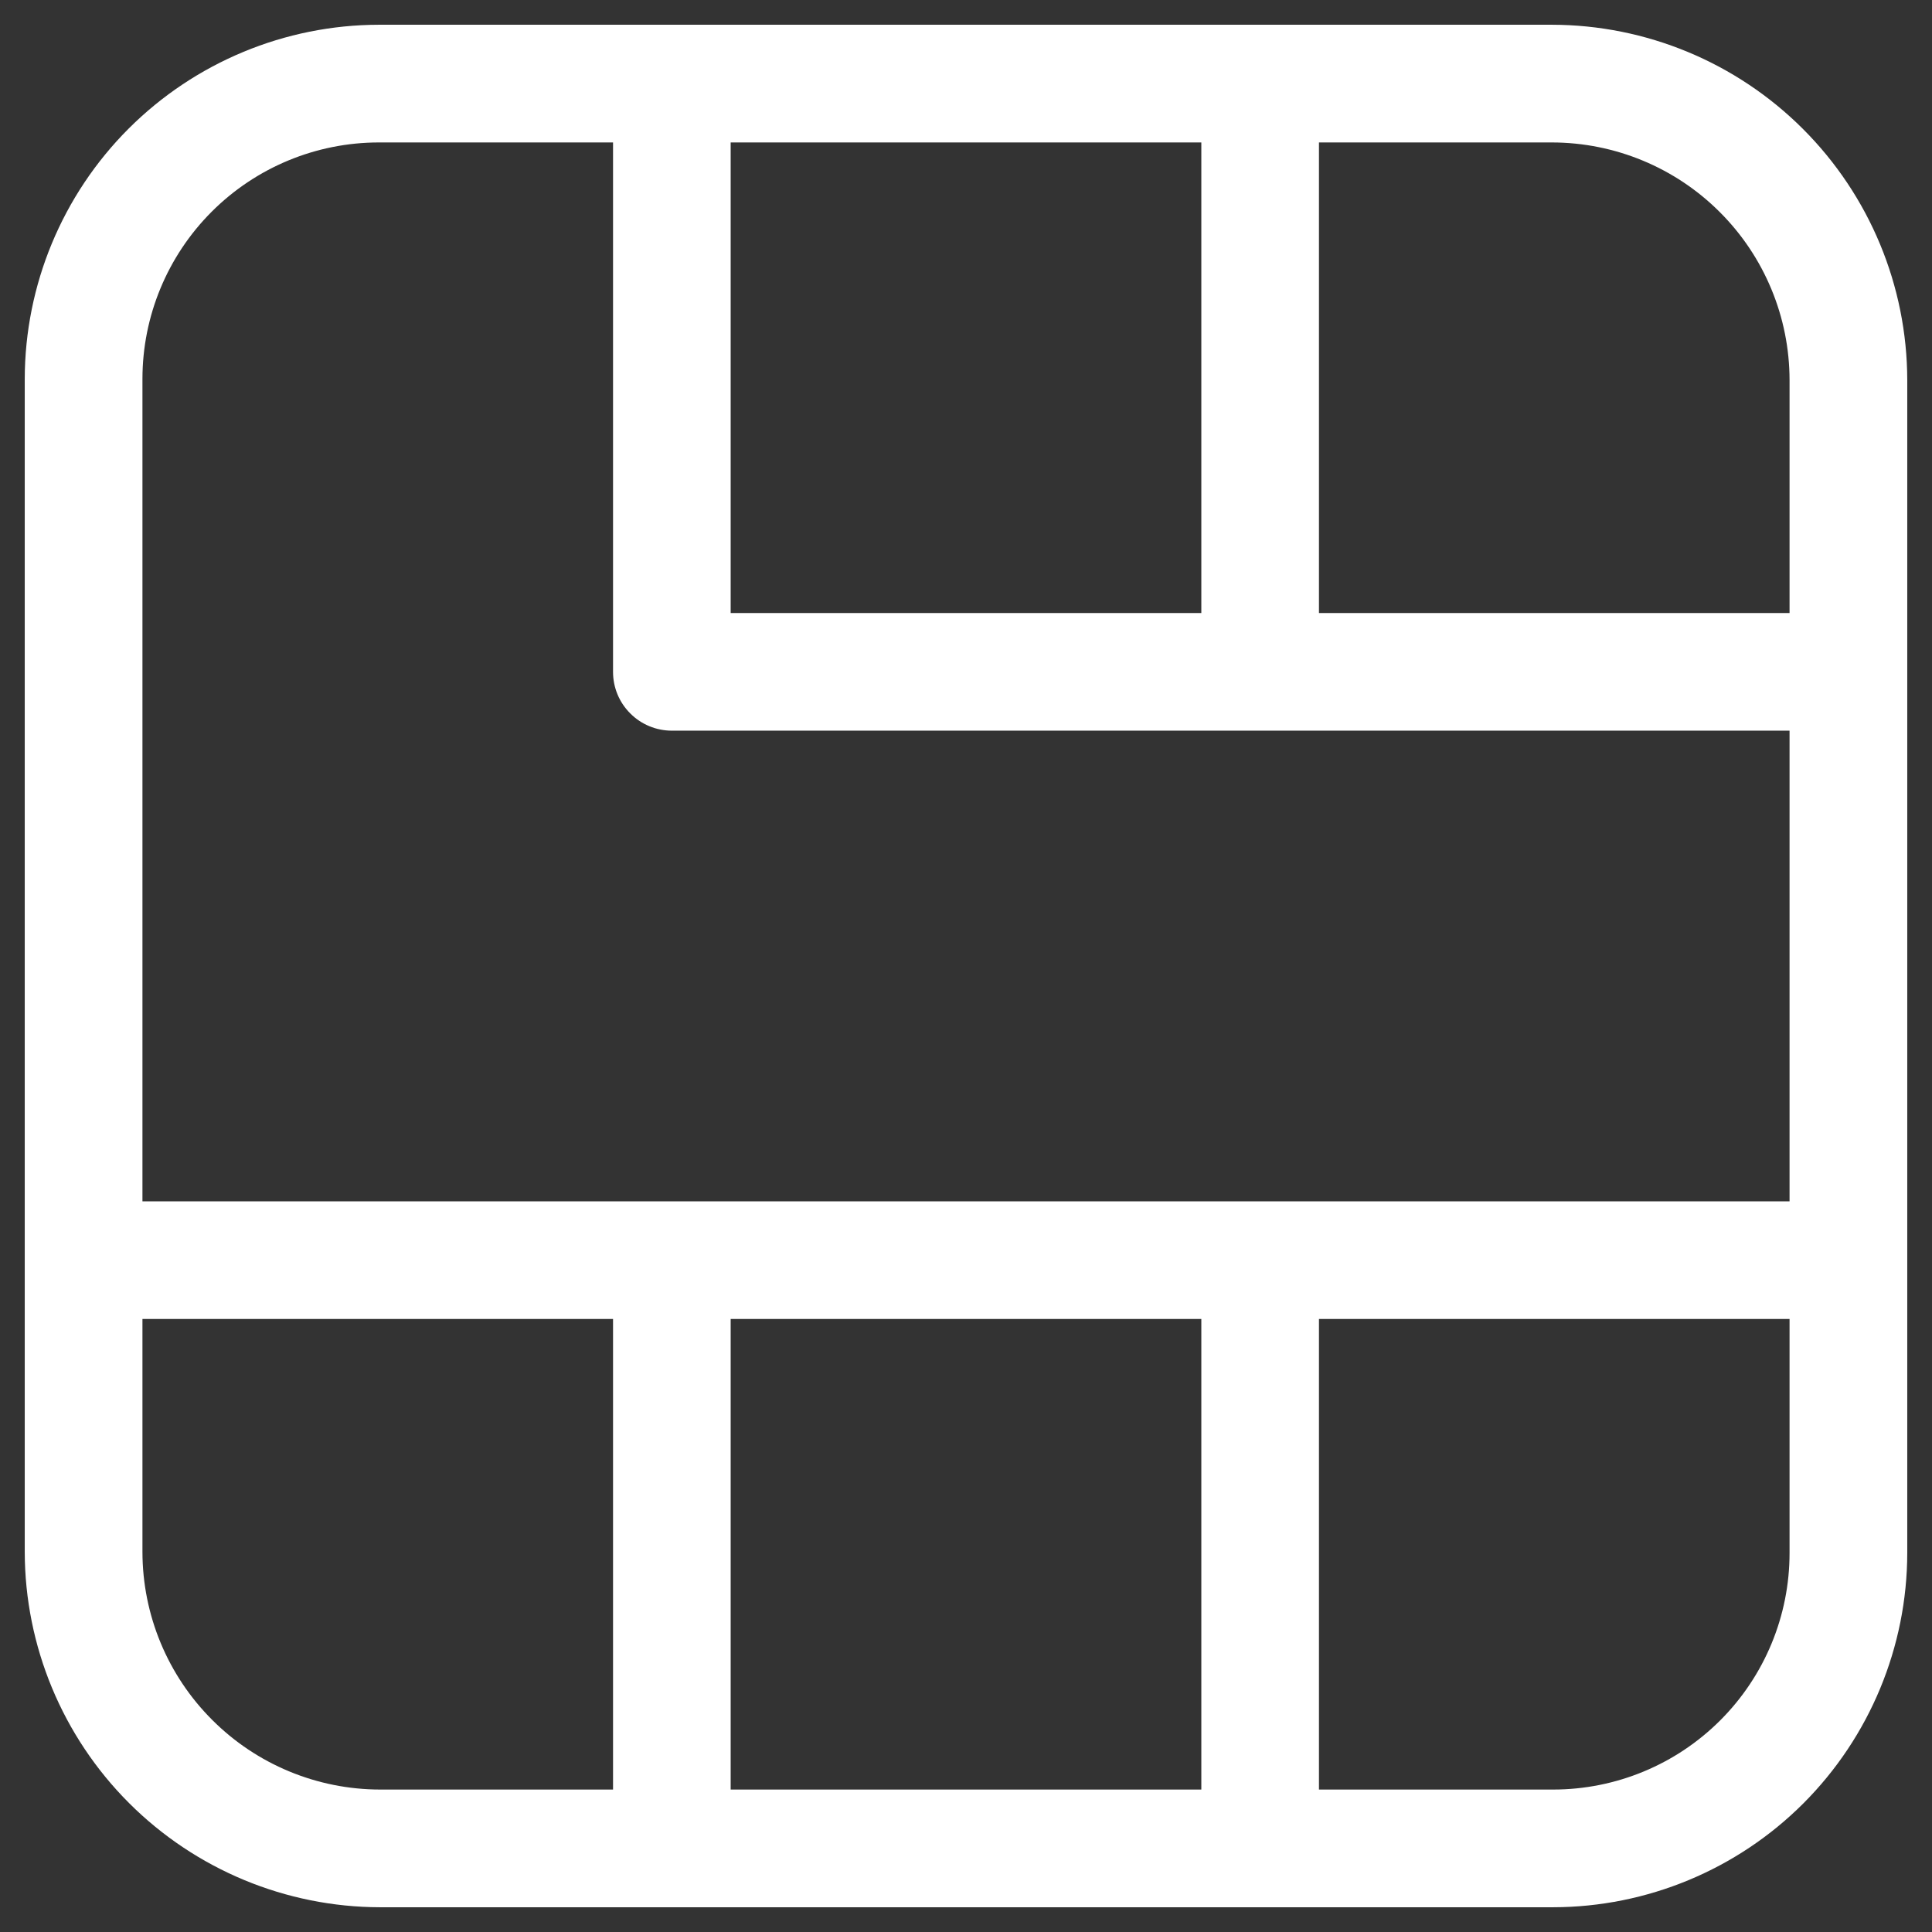 <svg width="26" height="26" viewBox="0 0 26 26" fill="none" xmlns="http://www.w3.org/2000/svg">
<rect x="0" y="0" width="26" height="26" fill="#333333" stroke="none"/>
<path d="M20.885 0.333L5.099 0.333C3.836 0.335 2.625 0.838 1.731 1.731C0.838 2.624 0.335 3.836 0.333 5.099L0.333 20.885C0.335 22.152 0.84 23.368 1.736 24.264C2.632 25.16 3.848 25.665 5.115 25.667H20.901C22.164 25.665 23.376 25.162 24.269 24.269C25.162 23.375 25.665 22.164 25.667 20.901V5.115C25.665 3.847 25.16 2.632 24.264 1.736C23.368 0.84 22.153 0.335 20.885 0.333ZM9.833 1.917L16.167 1.917V8.25H9.833V1.917ZM8.25 24.083H5.115C4.267 24.082 3.454 23.745 2.855 23.145C2.255 22.546 1.918 21.733 1.917 20.885L1.917 17.75H8.25V24.083ZM16.167 24.083H9.833V17.75H16.167V24.083ZM24.083 20.901C24.083 21.745 23.748 22.554 23.151 23.151C22.554 23.748 21.745 24.083 20.901 24.083H17.75V17.75H24.083V20.901ZM24.083 16.167H1.917L1.917 5.099C1.917 4.255 2.252 3.446 2.849 2.849C3.446 2.252 4.255 1.917 5.099 1.917H8.25V9.042C8.25 9.252 8.333 9.453 8.482 9.601C8.63 9.75 8.832 9.833 9.042 9.833H24.083V16.167ZM24.083 8.25H17.75V1.917L20.885 1.917C21.733 1.918 22.546 2.255 23.145 2.855C23.745 3.454 24.082 4.267 24.083 5.115V8.25Z" fill="white"/>
</svg>
